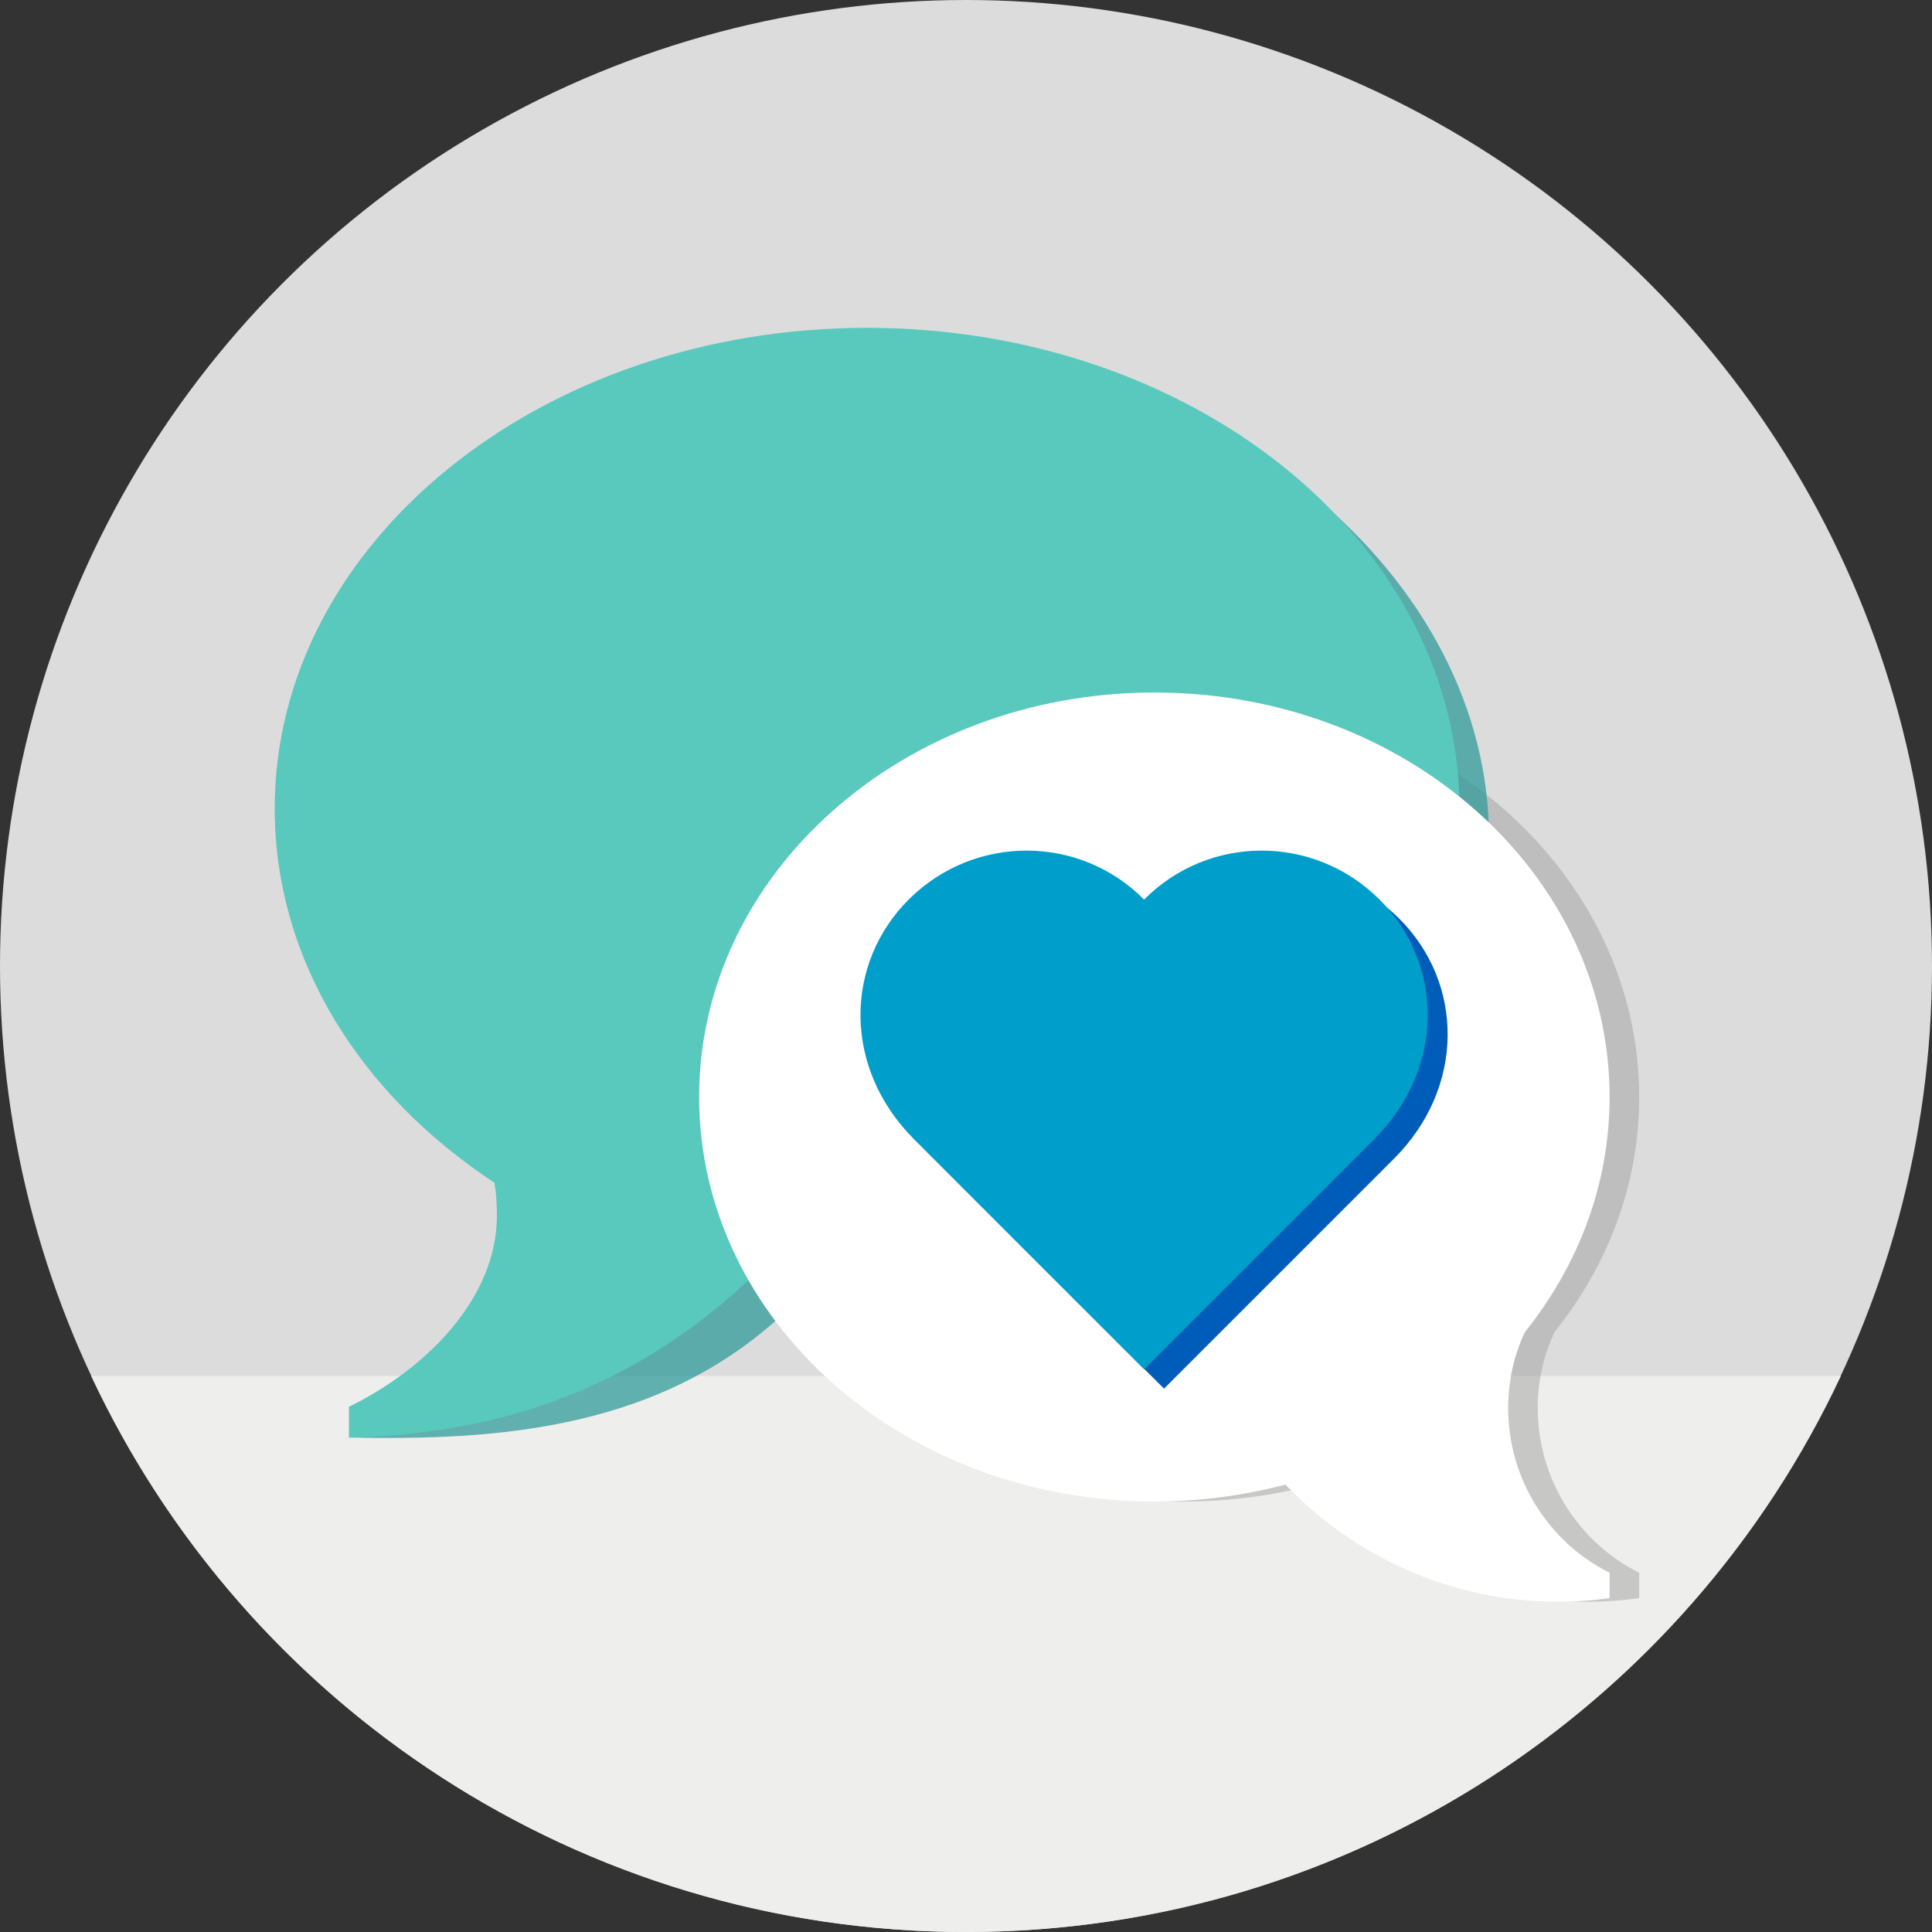 <?xml version="1.0" encoding="utf-8"?>
<!-- Generator: Adobe Illustrator 17.1.0, SVG Export Plug-In . SVG Version: 6.00 Build 0)  -->
<!DOCTYPE svg PUBLIC "-//W3C//DTD SVG 1.1//EN" "http://www.w3.org/Graphics/SVG/1.1/DTD/svg11.dtd">
<svg version="1.1" id="Layer_1" xmlns="http://www.w3.org/2000/svg" xmlns:xlink="http://www.w3.org/1999/xlink" x="0px" y="0px"
	 viewBox="0 0 320 320" enable-background="new 0 0 320 320" xml:space="preserve">
<rect x="0" y="0" width="320" height="320" fill="#333333" stroke="none"/>
<circle fill="#DDDCDC" cx="160" cy="160" r="160"/>
<path fill="#EEEEED" d="M160,320c64.1,0,119.4-37.7,144.9-92.1H15.1C40.6,282.3,95.9,320,160,320z"/>
<path opacity="0.5" fill="#A0A0A0" d="M254.7,233.2c0,11.9,6.8,22.3,16.8,27.3v4.2c-2.8,0.4-5.6,0.6-8.5,0.6
	c-17.8,0-33.8-7.5-45.2-19.4c-6.9,1.8-14.1,2.8-21.7,2.8c-41.6,0-75.4-30-75.4-67c0-37,33.8-67,75.4-67c41.7,0,75.4,30,75.4,67
	c0,14.5-5.2,27.9-14,38.9C255.7,224.3,254.7,228.7,254.7,233.2"/>
<path opacity="0.75" fill="#319B9B" d="M146.9,57.5c53.4,0,98.4,36.3,99.7,79.4c-9.4-4.2-21.5-8.1-32.3-8.1
	c-18.3,0-35.6,6.4-48.7,18c-13.6,12.1-21.1,28.3-21.1,45.6c0,8.6,1.8,16.9,5.3,24.5c-1,0-2,0-3,0c-5.2,0-10.3-0.3-15.3-1
	c-21.1,21.1-49.3,22.7-73.8,22.2l3.3-1.9c13.1-6.4,24.5-18.2,24.5-31.6c0-1.9-0.1-5.3-0.4-7.1C63,183,48.8,162.3,48.8,137.3
	C48.8,93.2,92.7,57.5,146.9,57.5"/>
<path fill="#59C9BE" d="M143.6,54.3c53.4,0,96.8,34.6,98.1,77.7c-9.4-4.2-19.9-6.4-30.6-6.4c-18.3,0-35.6,6.4-48.7,18
	c-13.6,12.1-22.7,25-22.7,42.3c0,8.6,1.8,16.9,5.3,24.5c-1,0-2,0-3,0c-5.2,0-10.3-0.3-15.3-1c-21.1,21.1-44.6,28.1-68.9,28.7V233
	c13.1-6.4,24.5-18.2,24.5-31.6c0-1.9-0.1-3.7-0.4-5.5c-22.2-14.6-36.4-36.9-36.4-62C45.5,90,89.4,54.3,143.6,54.3"/>
<path fill="#FFFFFF" d="M249.8,233.2c0,11.9,6.8,22.3,16.8,27.3v4.2c-2.8,0.4-5.6,0.6-8.5,0.6c-17.8,0-33.8-7.5-45.2-19.4
	c-6.9,1.8-14.1,2.8-21.7,2.8c-41.6,0-75.4-30-75.4-67c0-37,33.8-67,75.4-67c41.7,0,75.4,30,75.4,67c0,14.5-5.2,27.9-14,38.9
	C250.8,224.3,249.8,228.7,249.8,233.2"/>
<g>
	<path fill="#005CB9" d="M192.8,230c3.7-3.7,24.9-24.9,38.1-38.1c11.8-11.8,11.6-29.1,0.8-39.8c-10.8-10.7-28.2-10.7-38.9,0.1
		c-10.7-10.8-28.1-10.8-38.9-0.1c-10.8,10.7-11,28,0.8,39.8C167.9,205.2,189.1,226.3,192.8,230"/>
</g>
<g>
	<path fill="#009ECA" d="M189.5,226.8c3.7-3.7,24.9-24.9,38.1-38.1c11.8-11.8,11.6-29.1,0.8-39.8c-10.8-10.7-28.2-10.7-38.9,0.1
		c-10.7-10.8-28.1-10.8-38.9-0.1c-10.8,10.7-11,28,0.8,39.8C164.6,201.9,185.8,223.1,189.5,226.8"/>
</g>
</svg>
